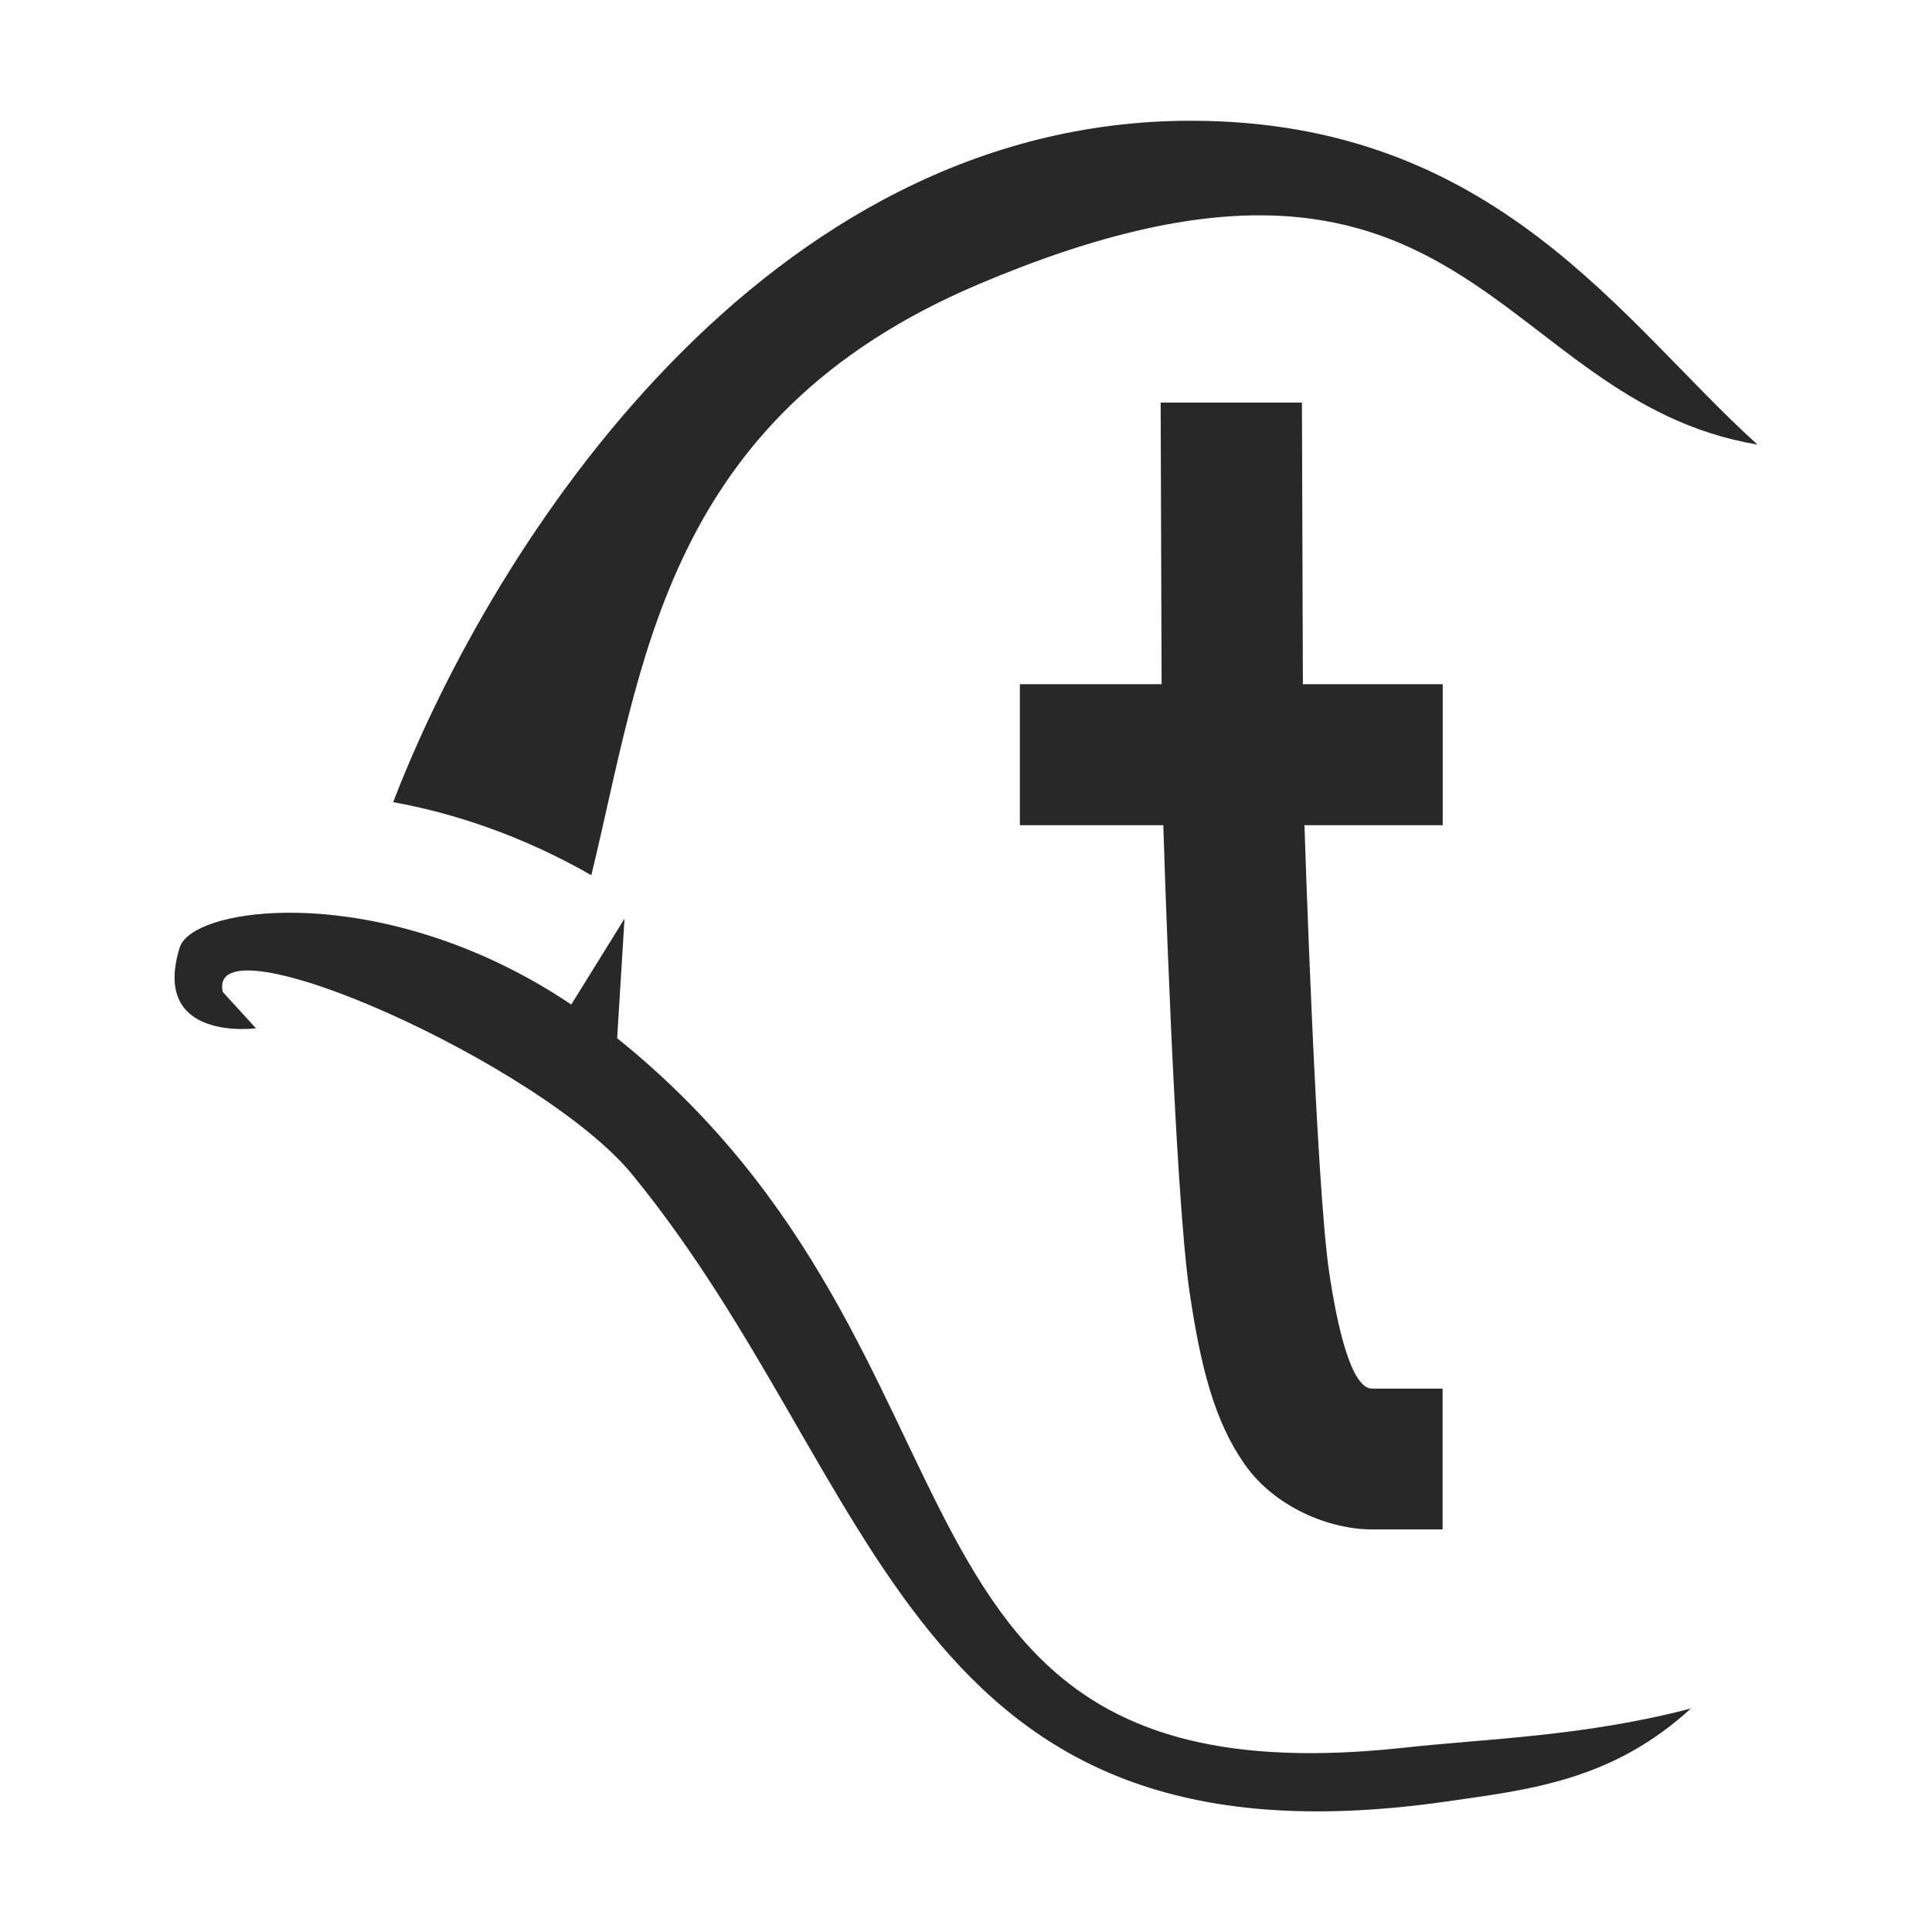<svg width="16" height="16" version="1.1" xmlns="http://www.w3.org/2000/svg">
  <defs>
    <style id="current-color-scheme" type="text/css">.ColorScheme-Text { color:#282828; } .ColorScheme-Highlight { color:#458588; }</style>
  </defs>
  <path class="ColorScheme-Text" d="m9.854 1c-3.516 0.005-5.767 3.485-6.598 5.643 0.491 0.089 1.057 0.271 1.641 0.605 0.426-1.743 0.602-3.79 3.207-4.894 4.052-1.719 4.251 0.958 6.451 1.328-1.118-1.007-2.166-2.685-4.701-2.682zm-0.242 2.334 0.008 2.332h-1.174v1.168h1.188s0.091 3.028 0.219 3.877c0.093 0.623 0.207 1.062 0.455 1.416 0.248 0.354 0.699 0.539 1.055 0.539h0.584v-1.166h-0.584c-0.177 0-0.292-0.538-0.355-0.961-0.111-0.738-0.205-3.705-0.205-3.705h1.145v-1.168h-1.158l-0.008-2.332zm-7.238 4.225c-0.487 0.004-0.823 0.126-0.883 0.279-0.252 0.795 0.629 0.678 0.629 0.678l-0.275-0.301c-0.146-0.643 2.641 0.595 3.391 1.512 2.087 2.55 2.251 5.833 6.738 5.193 0.692-0.099 1.376-0.173 2.029-0.771-0.894 0.234-1.697 0.249-2.408 0.328-4.525 0.476-3.187-3.228-6.484-5.879l0.061-0.99-0.441 0.711c-0.856-0.575-1.73-0.765-2.356-0.76z" fill="currentColor"/>
</svg>
